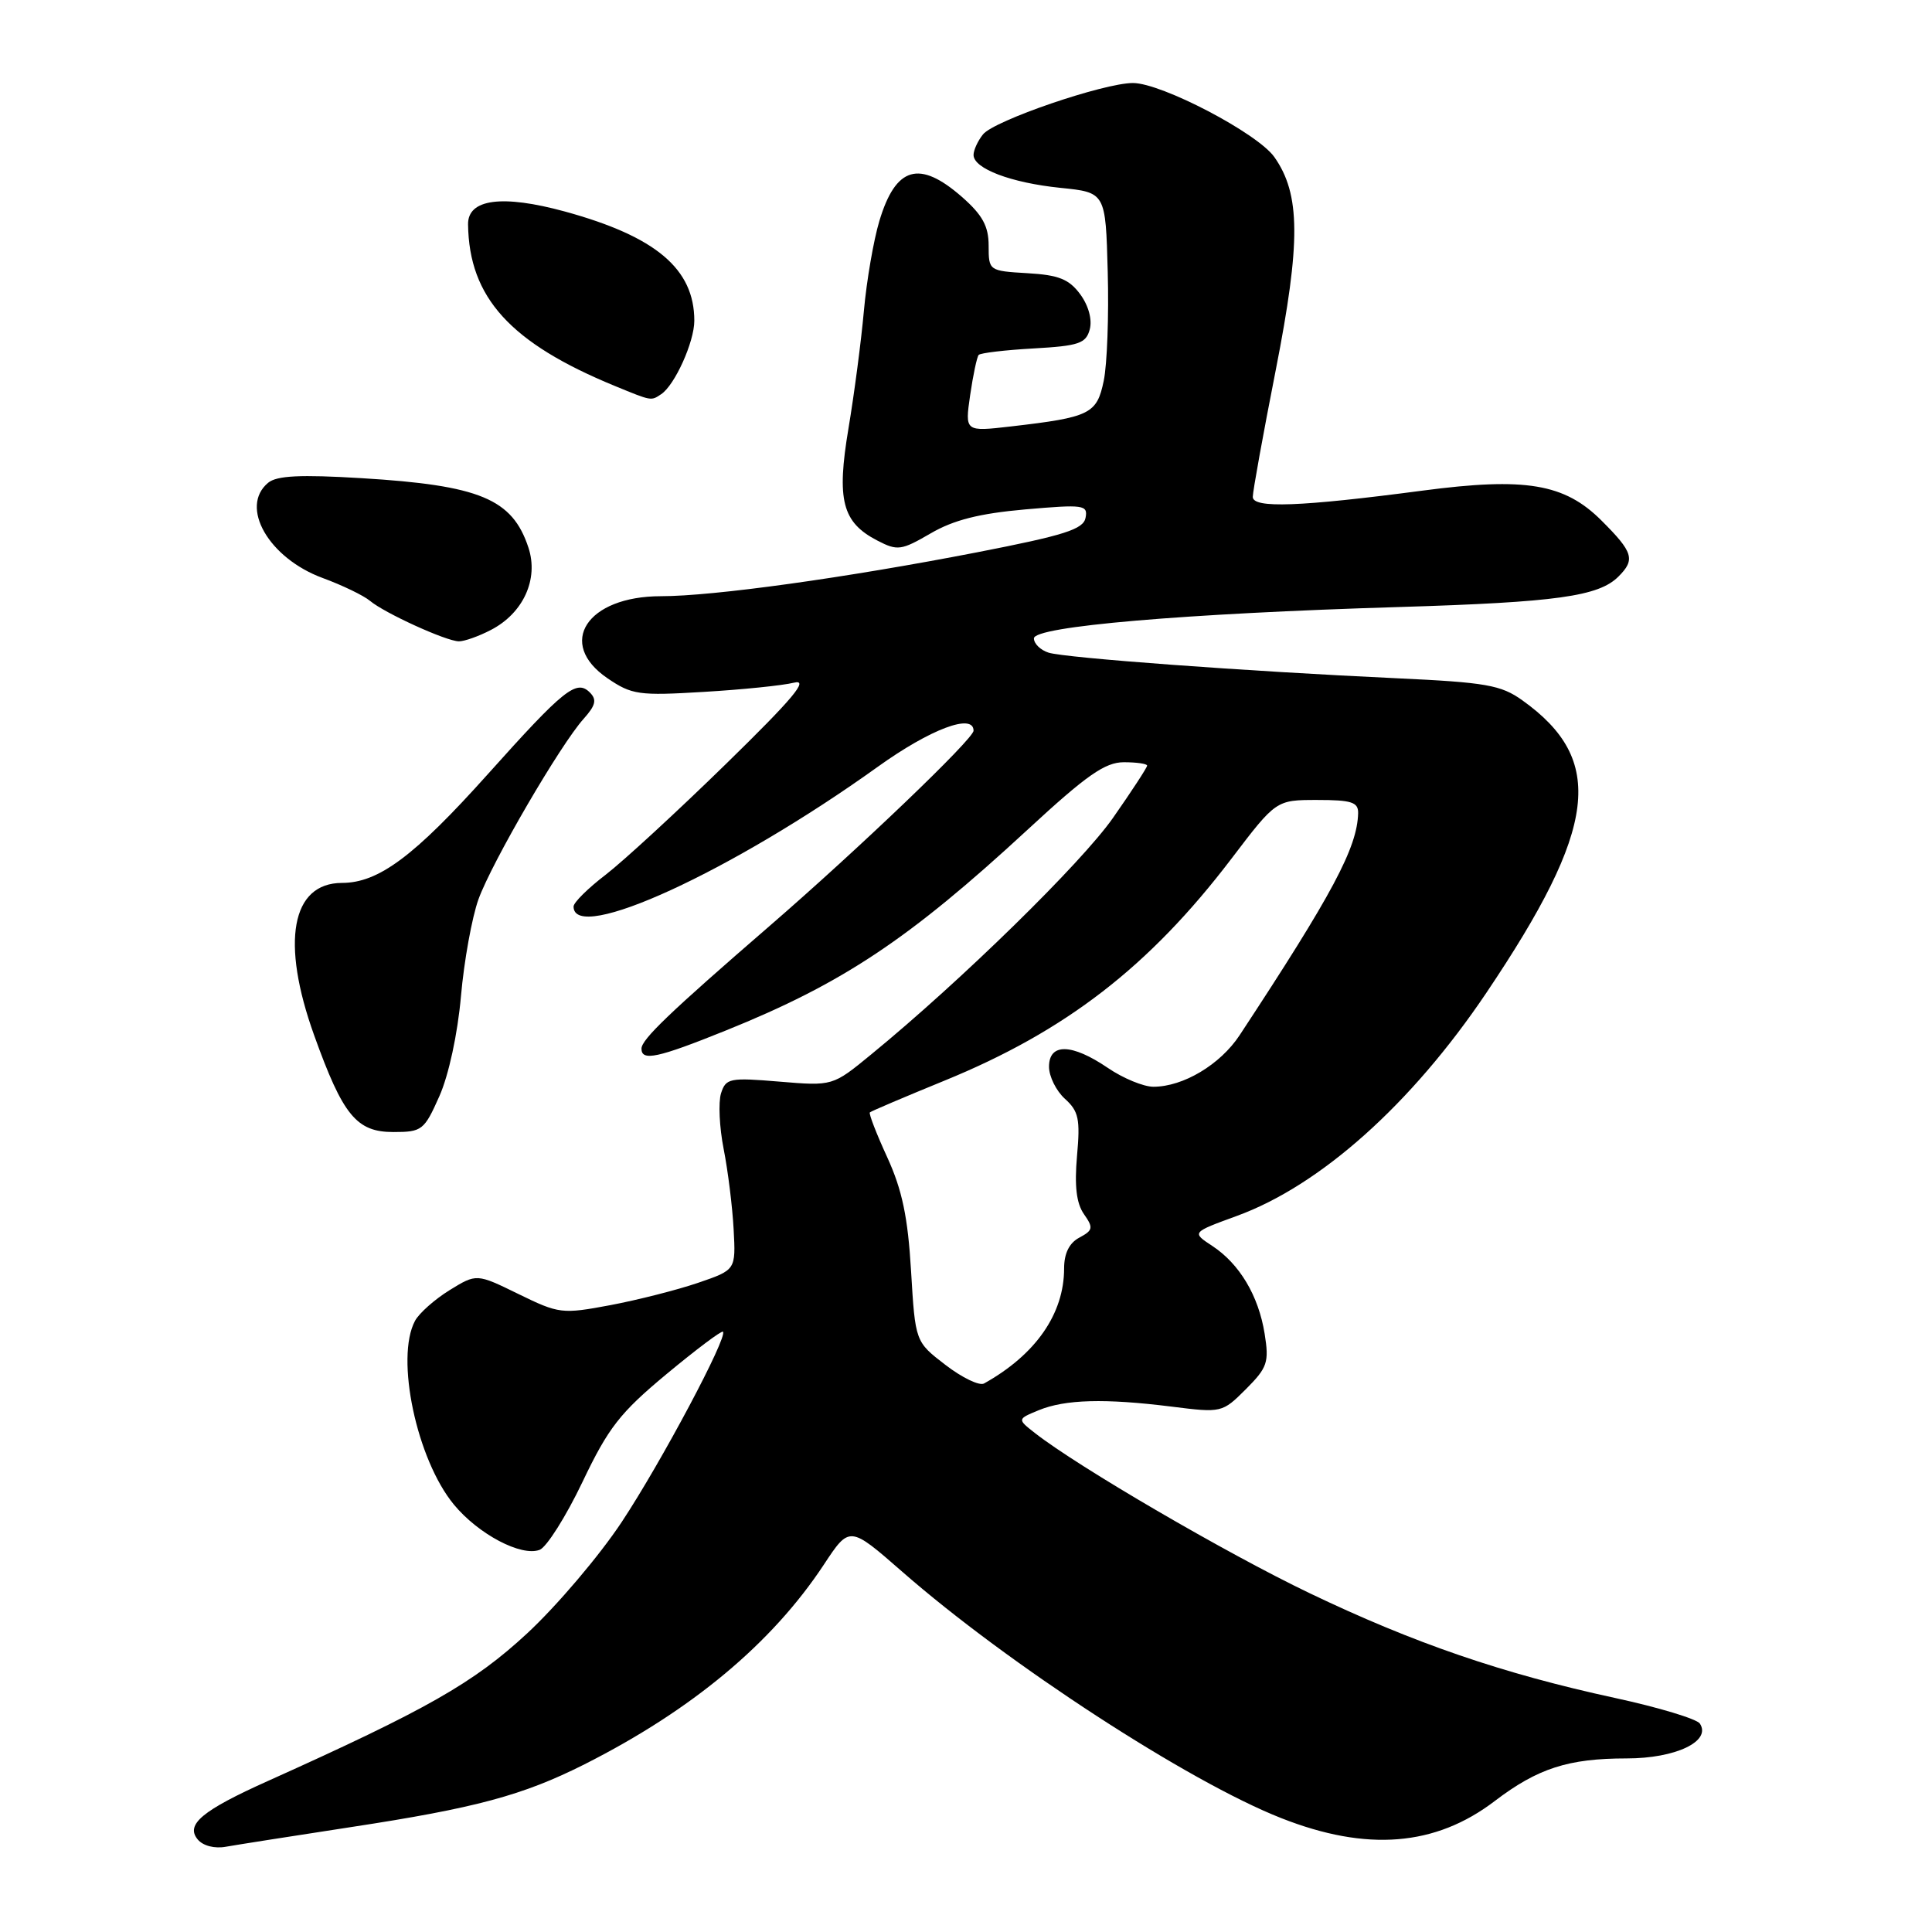 <?xml version="1.0" encoding="UTF-8" standalone="no"?>
<!DOCTYPE svg PUBLIC "-//W3C//DTD SVG 1.1//EN" "http://www.w3.org/Graphics/SVG/1.1/DTD/svg11.dtd" >
<svg xmlns="http://www.w3.org/2000/svg" xmlns:xlink="http://www.w3.org/1999/xlink" version="1.1" viewBox="0 0 256 256">
 <g >
 <path fill="currentColor"
d=" M 46.50 242.10 C 63.02 239.58 69.27 237.90 77.45 233.78 C 91.67 226.60 102.27 217.76 109.16 207.33 C 112.57 202.16 112.57 202.16 119.54 208.25 C 133.53 220.50 157.51 236.09 169.77 240.91 C 181.11 245.38 190.20 244.65 198.07 238.64 C 203.76 234.31 207.81 233.00 215.54 233.00 C 222.03 233.00 226.80 230.73 225.24 228.38 C 224.83 227.77 219.78 226.24 214.00 224.99 C 199.14 221.77 187.35 217.73 173.50 211.09 C 162.50 205.82 142.85 194.36 137.14 189.89 C 134.78 188.04 134.78 188.04 137.64 186.86 C 141.15 185.42 146.40 185.28 155.21 186.38 C 161.88 187.22 161.95 187.20 165.09 184.07 C 167.94 181.21 168.18 180.52 167.57 176.72 C 166.76 171.68 164.24 167.45 160.60 165.07 C 157.91 163.30 157.91 163.30 163.88 161.12 C 174.96 157.08 187.03 146.29 196.94 131.57 C 211.69 109.65 212.79 100.70 201.71 92.79 C 198.89 90.77 196.89 90.42 185.00 89.87 C 165.15 88.95 141.15 87.18 138.94 86.48 C 137.87 86.14 137.00 85.29 137.00 84.59 C 137.00 83.00 156.94 81.29 185.50 80.43 C 206.24 79.80 211.83 79.02 214.45 76.40 C 216.71 74.15 216.42 73.18 212.21 68.98 C 207.31 64.08 202.14 63.21 188.50 65.01 C 172.26 67.15 166.00 67.38 166.00 65.84 C 166.00 65.10 167.37 57.53 169.05 49.00 C 172.37 32.08 172.33 25.72 168.85 20.80 C 166.62 17.65 153.91 11.00 150.12 11.00 C 146.25 11.00 131.69 15.98 130.25 17.81 C 129.56 18.67 129.00 19.90 129.00 20.53 C 129.00 22.34 133.96 24.22 140.50 24.89 C 146.50 25.50 146.50 25.50 146.78 36.02 C 146.94 41.81 146.70 48.31 146.25 50.46 C 145.34 54.85 144.45 55.29 134.00 56.50 C 127.85 57.21 127.85 57.21 128.55 52.36 C 128.94 49.69 129.45 47.29 129.68 47.03 C 129.92 46.77 133.19 46.38 136.97 46.17 C 142.96 45.83 143.90 45.51 144.40 43.64 C 144.74 42.35 144.24 40.50 143.14 39.00 C 141.66 36.99 140.29 36.44 136.15 36.20 C 131.04 35.90 131.00 35.87 131.00 32.55 C 131.00 29.98 130.19 28.49 127.47 26.10 C 121.82 21.15 118.69 22.05 116.52 29.28 C 115.76 31.81 114.83 37.17 114.47 41.19 C 114.11 45.21 113.19 52.21 112.43 56.75 C 110.83 66.27 111.59 69.22 116.26 71.63 C 118.92 73.01 119.42 72.94 123.31 70.68 C 126.36 68.90 129.76 68.04 135.84 67.50 C 143.62 66.82 144.17 66.90 143.84 68.62 C 143.54 70.14 141.04 70.93 129.49 73.18 C 112.04 76.57 94.54 79.00 87.58 79.00 C 77.77 79.00 73.70 85.24 80.49 89.87 C 83.72 92.07 84.65 92.20 93.24 91.68 C 98.33 91.38 103.72 90.83 105.20 90.46 C 107.26 89.95 105.11 92.52 96.20 101.22 C 89.77 107.50 82.59 114.11 80.25 115.91 C 77.91 117.70 76.00 119.59 76.00 120.12 C 76.00 125.11 96.98 115.47 116.33 101.59 C 123.27 96.61 129.00 94.45 129.00 96.82 C 129.00 97.91 113.79 112.47 101.97 122.70 C 88.75 134.14 85.00 137.73 85.00 138.95 C 85.00 140.65 87.12 140.20 96.17 136.55 C 111.65 130.31 120.44 124.46 136.17 109.93 C 143.98 102.71 146.43 101.00 148.92 101.00 C 150.61 101.00 152.00 101.20 152.00 101.45 C 152.00 101.70 149.97 104.81 147.48 108.37 C 143.29 114.36 127.31 130.00 115.41 139.74 C 110.33 143.91 110.33 143.91 103.27 143.32 C 96.68 142.77 96.18 142.87 95.54 144.87 C 95.17 146.05 95.32 149.37 95.89 152.26 C 96.46 155.14 97.05 159.92 97.21 162.89 C 97.50 168.27 97.50 168.27 92.50 169.98 C 89.75 170.92 84.52 172.25 80.87 172.94 C 74.46 174.14 74.07 174.09 68.69 171.46 C 63.15 168.75 63.15 168.75 59.56 170.96 C 57.59 172.18 55.53 174.01 54.99 175.02 C 52.36 179.93 55.21 193.38 60.14 199.36 C 63.38 203.29 69.07 206.29 71.51 205.36 C 72.43 205.00 74.99 200.96 77.18 196.37 C 80.61 189.18 82.14 187.21 88.31 182.08 C 92.25 178.81 95.61 176.28 95.80 176.46 C 96.46 177.13 87.63 193.74 82.39 201.66 C 79.42 206.15 73.77 212.80 69.83 216.45 C 62.76 223.00 56.54 226.53 35.52 235.98 C 26.78 239.90 24.55 241.76 26.20 243.74 C 26.90 244.58 28.44 244.98 29.94 244.70 C 31.35 244.45 38.80 243.28 46.50 242.10 Z  M 58.22 145.25 C 59.46 142.46 60.64 136.99 61.08 132.00 C 61.49 127.33 62.54 121.55 63.40 119.16 C 65.18 114.24 74.26 98.66 77.34 95.24 C 78.93 93.46 79.11 92.71 78.16 91.76 C 76.39 89.99 74.74 91.30 64.63 102.59 C 54.89 113.46 50.16 116.99 45.31 116.99 C 38.61 117.01 37.18 124.82 41.63 137.19 C 45.44 147.80 47.24 150.00 52.12 150.00 C 55.92 150.00 56.21 149.77 58.22 145.25 Z  M 65.03 83.48 C 69.34 81.26 71.40 76.74 70.02 72.56 C 67.89 66.10 63.59 64.31 47.91 63.36 C 39.80 62.87 36.68 63.02 35.53 63.97 C 31.70 67.15 35.59 73.95 42.76 76.59 C 45.37 77.55 48.18 78.91 49.02 79.61 C 50.96 81.24 59.10 84.95 60.80 84.98 C 61.51 84.99 63.42 84.32 65.03 83.48 Z  M 87.61 52.23 C 89.41 51.04 92.00 45.31 92.00 42.50 C 92.00 35.63 86.92 31.34 74.86 28.03 C 66.55 25.76 61.98 26.36 62.02 29.73 C 62.15 39.43 67.62 45.45 81.49 51.15 C 86.39 53.16 86.25 53.14 87.61 52.23 Z  M 125.28 180.86 C 121.28 177.79 121.28 177.79 120.72 168.41 C 120.30 161.28 119.54 157.67 117.57 153.36 C 116.14 150.25 115.10 147.56 115.26 147.40 C 115.42 147.24 119.87 145.35 125.15 143.19 C 141.21 136.63 152.30 128.06 163.15 113.81 C 169.09 106.00 169.09 106.00 174.54 106.00 C 179.09 106.00 179.99 106.29 179.96 107.75 C 179.84 112.33 176.59 118.43 164.25 137.18 C 161.69 141.06 156.78 144.00 152.83 144.00 C 151.53 144.00 148.81 142.88 146.79 141.50 C 142.01 138.25 139.00 138.19 139.00 141.35 C 139.00 142.63 139.95 144.55 141.11 145.60 C 142.93 147.24 143.15 148.29 142.71 153.17 C 142.36 157.16 142.63 159.45 143.63 160.88 C 144.90 162.69 144.83 163.02 143.02 163.99 C 141.68 164.70 141.00 166.08 141.00 168.07 C 141.00 174.09 137.24 179.50 130.39 183.32 C 129.78 183.66 127.49 182.56 125.28 180.86 Z "/>
</g>
</svg>